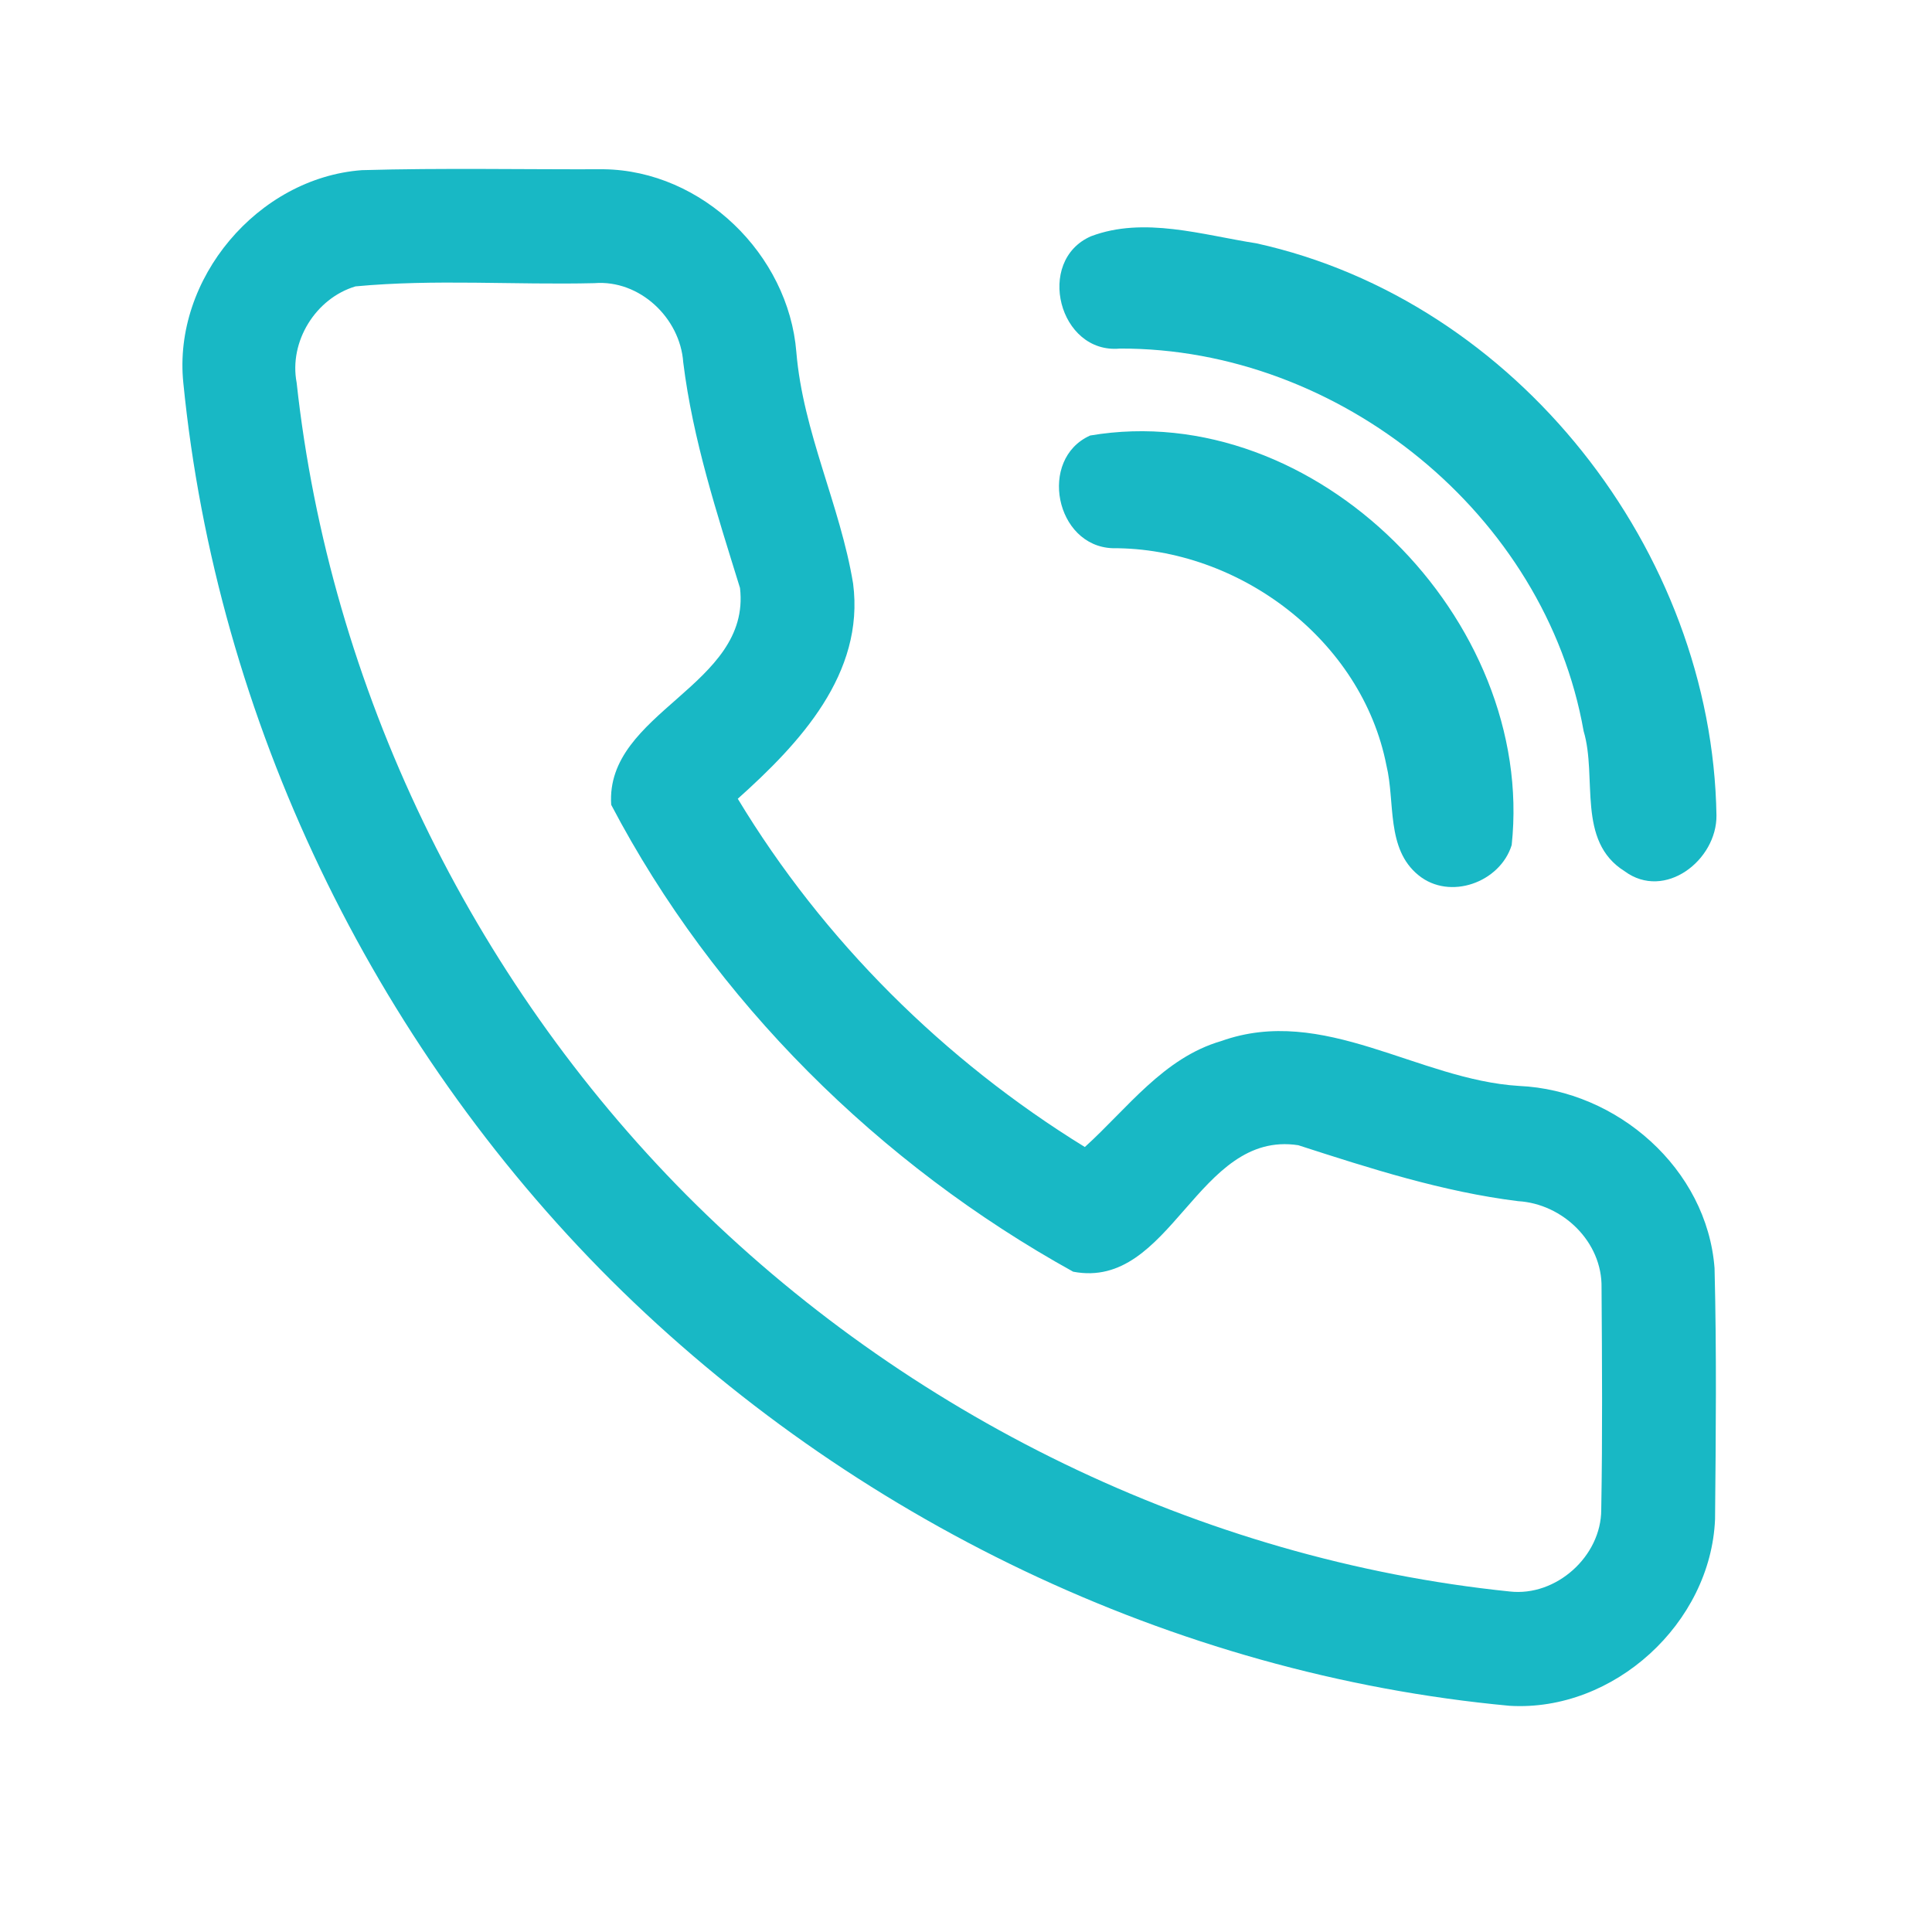 <?xml version="1.0" encoding="UTF-8" ?>
<!DOCTYPE svg PUBLIC "-//W3C//DTD SVG 1.1//EN" "http://www.w3.org/Graphics/SVG/1.1/DTD/svg11.dtd">
<svg width="192pt" height="192pt" viewBox="0 0 192 192" version="1.1" xmlns="http://www.w3.org/2000/svg">
<g id="#18b8c5ff">
<path fill="#18b8c5" opacity="1.00" d=" M 18.22 38.06 C 17.15 27.72 25.62 17.68 35.96 16.91 C 43.97 16.68 51.99 16.85 60.00 16.82 C 69.79 16.95 78.36 25.28 79.14 34.99 C 79.80 42.95 83.50 50.21 84.78 57.99 C 85.95 66.96 79.45 73.89 73.32 79.38 C 81.81 93.45 93.83 105.38 107.81 113.99 C 112.04 110.16 115.62 105.13 121.36 103.46 C 131.54 99.82 140.91 107.31 150.97 107.92 C 160.70 108.35 169.64 116.14 170.39 126.03 C 170.60 134.34 170.52 142.66 170.44 150.97 C 170.02 161.31 160.38 170.14 150.02 169.52 C 116.55 166.41 84.54 150.91 60.75 127.25 C 36.97 103.53 21.54 71.51 18.22 38.06 M 35.33 28.46 C 31.37 29.64 28.70 33.94 29.48 38.03 C 32.78 68.30 46.80 97.19 68.23 118.77 C 89.99 140.62 119.30 155.00 150.03 158.16 C 154.65 158.69 159.13 154.66 159.13 150.03 C 159.26 142.68 159.21 135.32 159.16 127.96 C 159.24 123.42 155.31 119.63 150.87 119.37 C 143.37 118.44 136.17 116.12 129.02 113.81 C 118.96 112.27 116.41 128.24 106.65 126.38 C 87.41 115.73 70.97 99.49 60.74 79.98 C 60.13 70.73 74.68 68.18 73.54 58.43 C 71.27 51.08 68.85 43.70 67.90 36.01 C 67.59 31.59 63.56 27.78 59.07 28.14 C 51.16 28.33 43.19 27.72 35.33 28.46 Z" />
<path fill="#18b8c5" opacity="1.00" d=" M 108.42 23.48 C 113.68 21.49 119.49 23.35 124.85 24.18 C 150.72 29.88 170.16 54.75 170.58 81.03 C 170.63 85.48 165.44 89.53 161.45 86.58 C 156.65 83.58 158.76 77.27 157.38 72.66 C 153.58 51.10 133.09 34.57 111.30 34.64 C 105.23 35.21 102.86 25.91 108.42 23.48 Z" />
<path fill="#18b8c5" opacity="1.00" d=" M 108.34 43.28 C 130.73 39.49 152.62 61.60 150.23 83.98 C 149.08 87.70 144.07 89.51 140.97 86.98 C 137.72 84.35 138.67 79.69 137.78 76.06 C 135.34 63.59 123.12 54.43 110.57 54.48 C 104.88 54.28 103.14 45.61 108.34 43.28 Z" />
</g>
</svg>
